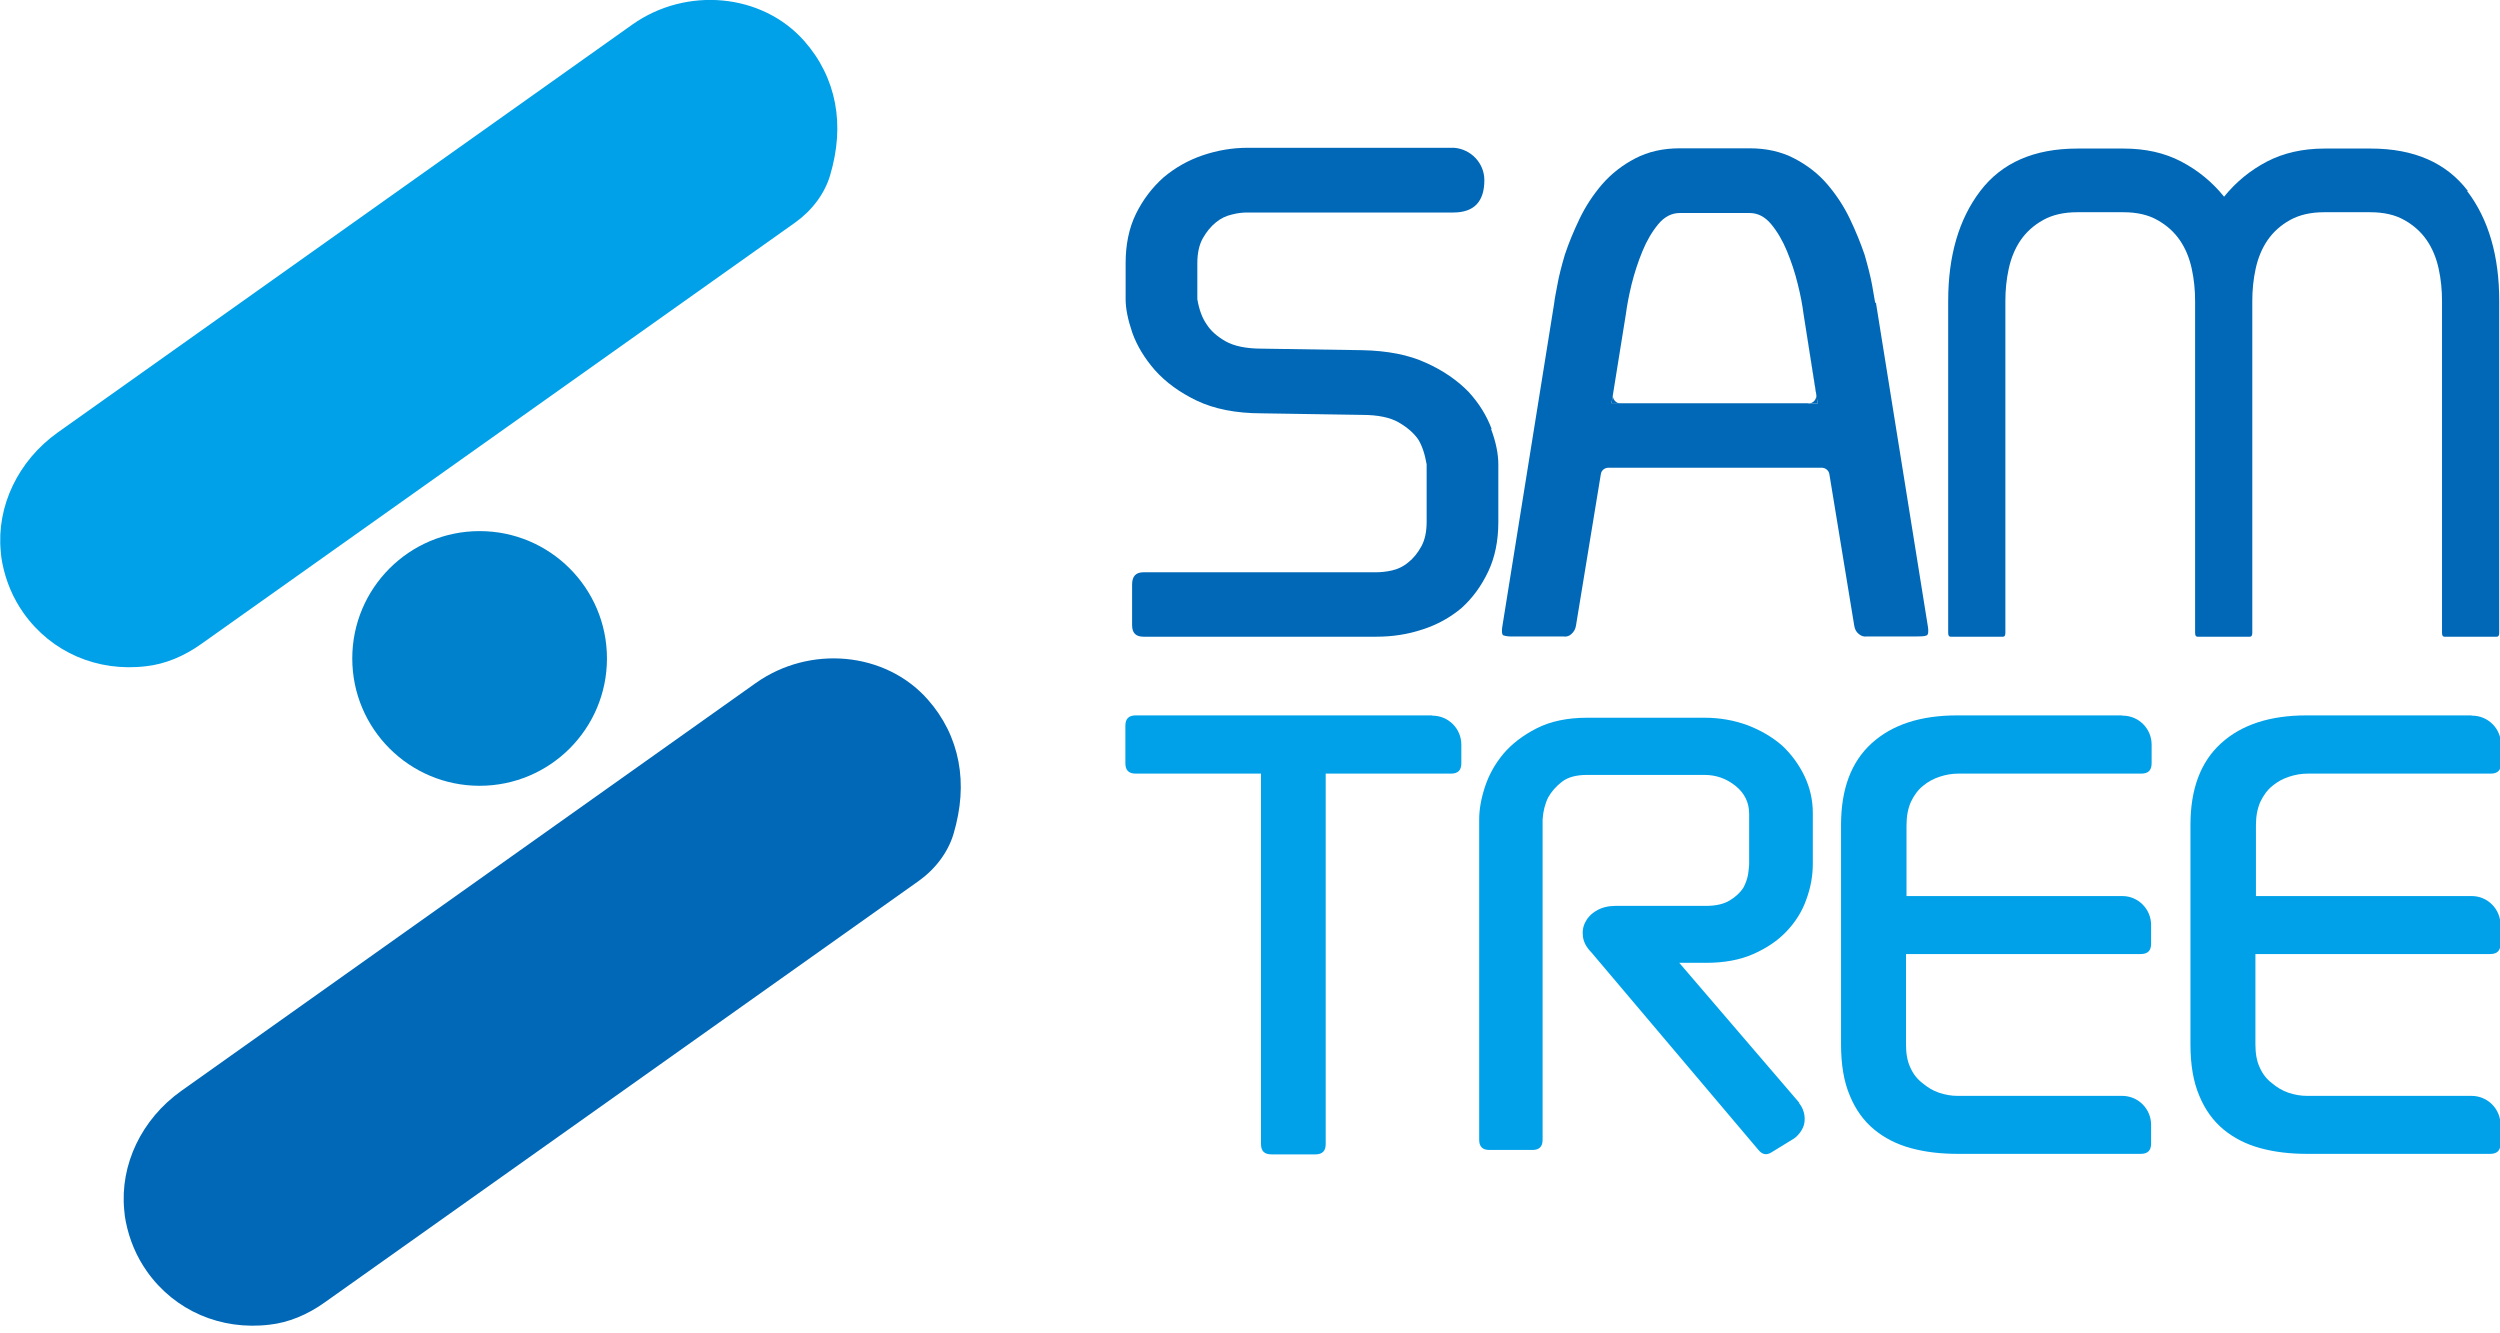 <svg width="120" height="64" viewBox="0 0 120 64" fill="none" xmlns="http://www.w3.org/2000/svg">
<g clip-path="url(#clip0_1001_500)">
<path d="M0.112 27.034C0.074 26.848 0.05 26.674 0.037 26.475C-0.174 24.301 0.87 22.114 2.77 20.76L30.351 1.18C32.947 -0.658 36.575 -0.323 38.6 1.963C39.37 2.833 39.867 3.839 40.079 4.945C40.29 6.05 40.203 7.206 39.843 8.423C39.582 9.293 38.985 10.1 38.165 10.684L9.678 30.898C8.833 31.506 7.914 31.879 7.019 31.978C4.671 32.264 2.472 31.308 1.143 29.444C0.621 28.711 0.286 27.904 0.112 27.034Z" fill="#00A1E9"/>
<path d="M6.038 58.639C6.001 58.453 5.976 58.279 5.963 58.081C5.752 55.906 6.796 53.72 8.697 52.366L36.277 32.786C38.874 30.947 42.501 31.283 44.526 33.569C45.297 34.438 45.794 35.445 46.005 36.55C46.216 37.656 46.129 38.811 45.769 40.029C45.508 40.899 44.912 41.706 44.092 42.29L15.604 62.503C14.759 63.112 13.84 63.485 12.945 63.584C10.597 63.87 8.398 62.913 7.069 61.05C6.547 60.317 6.212 59.509 6.038 58.639Z" fill="#0068B7"/>
<path d="M23.021 37.718C26.397 37.718 29.134 34.981 29.134 31.606C29.134 28.23 26.397 25.493 23.021 25.493C19.645 25.493 16.909 28.23 16.909 31.606C16.909 34.981 19.645 37.718 23.021 37.718Z" fill="#0081CC"/>
<path d="M77.424 18.934L78.045 15.057L77.424 18.934Z" fill="#0068B7"/>
<path d="M118.459 9.169C117.428 7.814 115.875 7.131 113.801 7.131H111.577C110.533 7.131 109.614 7.342 108.819 7.752C108.011 8.175 107.328 8.734 106.756 9.442C106.185 8.734 105.502 8.175 104.694 7.752C103.886 7.33 102.967 7.131 101.936 7.131H99.712C97.637 7.131 96.084 7.814 95.053 9.169C94.022 10.523 93.513 12.287 93.513 14.449V30.376C93.513 30.5 93.55 30.562 93.624 30.562H96.147C96.221 30.562 96.258 30.5 96.258 30.376V14.449C96.258 13.927 96.308 13.405 96.42 12.896C96.532 12.386 96.718 11.927 96.991 11.529C97.265 11.132 97.625 10.809 98.072 10.56C98.519 10.312 99.066 10.187 99.7 10.187H101.924C102.57 10.187 103.116 10.312 103.551 10.56C103.998 10.809 104.359 11.132 104.632 11.529C104.905 11.927 105.092 12.386 105.203 12.896C105.315 13.405 105.365 13.927 105.365 14.449V30.376C105.365 30.5 105.402 30.562 105.477 30.562H107.999C108.073 30.562 108.11 30.5 108.11 30.376V14.449C108.11 13.927 108.16 13.405 108.272 12.896C108.384 12.386 108.57 11.927 108.843 11.529C109.117 11.132 109.477 10.809 109.924 10.56C110.372 10.312 110.918 10.187 111.552 10.187H113.776C114.422 10.187 114.968 10.312 115.403 10.56C115.85 10.809 116.211 11.132 116.484 11.529C116.757 11.927 116.944 12.386 117.056 12.896C117.167 13.405 117.217 13.927 117.217 14.449V30.376C117.217 30.5 117.254 30.562 117.329 30.562H119.851C119.925 30.562 119.963 30.5 119.963 30.376V14.449C119.963 12.287 119.453 10.523 118.422 9.169H118.459Z" fill="#0068B7"/>
<path d="M90.009 14.536C89.984 14.374 89.934 14.088 89.86 13.678C89.785 13.268 89.661 12.784 89.5 12.225C89.313 11.678 89.077 11.094 88.791 10.498C88.506 9.902 88.145 9.355 87.711 8.846C87.276 8.336 86.742 7.926 86.121 7.603C85.499 7.28 84.791 7.119 83.984 7.119H80.629C79.822 7.119 79.114 7.28 78.492 7.603C77.871 7.926 77.349 8.336 76.902 8.846C76.467 9.355 76.107 9.902 75.821 10.498C75.535 11.094 75.299 11.666 75.113 12.225C74.952 12.771 74.827 13.256 74.753 13.678C74.678 14.088 74.616 14.374 74.604 14.536L72.107 30.102C72.082 30.264 72.082 30.475 72.169 30.5C72.268 30.537 72.479 30.562 72.678 30.55H75.026C75.188 30.575 75.324 30.537 75.436 30.425C75.548 30.326 75.623 30.189 75.647 30.028L76.84 22.76C76.865 22.574 77.026 22.45 77.213 22.45H87.437C87.624 22.45 87.785 22.586 87.81 22.76L89.003 30.028C89.028 30.189 89.09 30.326 89.214 30.425C89.326 30.525 89.462 30.575 89.624 30.55H91.972C92.171 30.55 92.37 30.55 92.481 30.5C92.568 30.463 92.568 30.264 92.543 30.102L90.046 14.536H90.009ZM86.804 19.356H77.349L77.424 18.921L78.045 15.057C78.095 14.672 78.182 14.2 78.318 13.641C78.455 13.095 78.629 12.56 78.84 12.051C79.051 11.542 79.3 11.119 79.598 10.759C79.896 10.399 80.244 10.225 80.629 10.225H83.984C84.369 10.225 84.717 10.399 85.015 10.759C85.313 11.119 85.561 11.542 85.773 12.051C85.984 12.56 86.158 13.082 86.294 13.641C86.431 14.188 86.518 14.66 86.568 15.057L87.251 19.369H86.804V19.356Z" fill="#0068B7"/>
<path d="M87.177 18.934C87.214 19.157 87.04 19.368 86.804 19.368H87.251L86.568 15.057L87.189 18.921L87.177 18.934Z" fill="#0068B7"/>
<path d="M77.424 18.934L77.35 19.368H77.797C77.561 19.368 77.387 19.157 77.424 18.934Z" fill="#0068B7"/>
<path d="M71.597 20.586C71.361 19.952 71.001 19.368 70.492 18.809C69.957 18.263 69.287 17.791 68.454 17.418C67.622 17.033 66.603 16.834 65.385 16.809L60.565 16.735C59.807 16.735 59.223 16.61 58.813 16.374C58.403 16.138 58.105 15.865 57.919 15.567C57.708 15.269 57.559 14.871 57.472 14.362V12.635C57.472 12.15 57.559 11.753 57.733 11.442C57.907 11.132 58.118 10.871 58.366 10.672C58.59 10.486 58.851 10.361 59.124 10.299C59.397 10.225 59.658 10.2 59.882 10.2H69.759C70.752 10.2 71.249 9.682 71.249 8.647C71.249 7.827 70.603 7.156 69.796 7.094H59.882C59.149 7.094 58.428 7.218 57.733 7.454C57.037 7.69 56.403 8.05 55.856 8.51C55.31 8.995 54.863 9.579 54.527 10.262C54.192 10.945 54.03 11.74 54.03 12.635V14.362C54.03 14.821 54.142 15.356 54.353 15.977C54.577 16.598 54.937 17.194 55.434 17.766C55.944 18.337 56.614 18.834 57.447 19.232C58.279 19.629 59.323 19.84 60.565 19.84L65.385 19.915C66.143 19.915 66.727 20.039 67.137 20.275C67.547 20.511 67.858 20.785 68.069 21.083C68.255 21.381 68.392 21.779 68.479 22.288V25.046C68.479 25.531 68.392 25.928 68.218 26.239C68.044 26.549 67.845 26.798 67.609 26.984C67.361 27.195 67.088 27.32 66.814 27.382C66.541 27.444 66.28 27.469 66.056 27.469H54.888C54.515 27.469 54.341 27.667 54.341 28.053V30.015C54.341 30.388 54.527 30.562 54.888 30.562H66.056C66.839 30.562 67.572 30.45 68.28 30.214C68.976 29.991 69.609 29.643 70.156 29.183C70.69 28.699 71.113 28.115 71.436 27.431C71.759 26.748 71.92 25.953 71.92 25.058V22.3C71.92 21.791 71.808 21.232 71.573 20.598L71.597 20.586Z" fill="#0068B7"/>
<path d="M68.74 34.339H54.515C54.18 34.339 54.018 34.501 54.018 34.836V36.637C54.018 36.973 54.18 37.134 54.515 37.134H60.528V54.913C60.528 55.248 60.69 55.41 61.025 55.41H63.137C63.472 55.41 63.634 55.248 63.634 54.913V37.134H69.647C69.983 37.134 70.144 36.973 70.144 36.637V35.743C70.144 34.973 69.523 34.351 68.752 34.351L68.74 34.339Z" fill="#00A1E9"/>
<path d="M101.837 34.339H93.935C92.184 34.339 90.817 34.786 89.836 35.681C88.854 36.575 88.37 37.88 88.37 39.594V50.129C88.37 51.099 88.506 51.919 88.792 52.589C89.065 53.26 89.463 53.807 89.96 54.217C90.457 54.627 91.041 54.925 91.724 55.111C92.407 55.298 93.153 55.385 93.96 55.385H101.862H102.756C103.092 55.385 103.253 55.223 103.253 54.888V53.993C103.253 53.223 102.632 52.602 101.862 52.602H93.96C93.674 52.602 93.376 52.552 93.078 52.453C92.78 52.353 92.519 52.192 92.283 51.993C92.035 51.807 91.836 51.558 91.699 51.248C91.55 50.937 91.488 50.564 91.488 50.129V45.794H98.843H99.775H102.756C103.092 45.794 103.253 45.632 103.253 45.297V44.402C103.253 43.632 102.632 43.011 101.874 43.011H99.799H98.868H91.513V39.607C91.513 39.172 91.587 38.799 91.724 38.489C91.873 38.178 92.059 37.917 92.308 37.718C92.532 37.532 92.793 37.383 93.103 37.283C93.401 37.184 93.699 37.134 93.985 37.134H101.887H102.781C103.117 37.134 103.278 36.973 103.278 36.637V35.743C103.278 34.973 102.657 34.351 101.887 34.351L101.837 34.339Z" fill="#00A1E9"/>
<path d="M118.609 34.339H110.707C108.956 34.339 107.589 34.786 106.608 35.681C105.626 36.575 105.142 37.88 105.142 39.594V50.129C105.142 51.099 105.278 51.919 105.564 52.589C105.837 53.26 106.235 53.807 106.732 54.217C107.229 54.627 107.813 54.925 108.496 55.111C109.179 55.298 109.925 55.385 110.732 55.385H118.634H119.528C119.864 55.385 120.025 55.223 120.025 54.888V53.993C120.025 53.223 119.404 52.602 118.634 52.602H110.732C110.446 52.602 110.148 52.552 109.85 52.453C109.552 52.353 109.291 52.192 109.055 51.993C108.807 51.807 108.608 51.558 108.471 51.248C108.322 50.937 108.26 50.564 108.26 50.129V45.794H115.615H116.547H119.528C119.864 45.794 120.025 45.632 120.025 45.297V44.402C120.025 43.632 119.404 43.011 118.646 43.011H116.571H115.64H108.285V39.607C108.285 39.172 108.359 38.799 108.496 38.489C108.645 38.178 108.831 37.917 109.08 37.718C109.304 37.532 109.564 37.383 109.875 37.283C110.173 37.184 110.471 37.134 110.757 37.134H118.659H119.553C119.888 37.134 120.05 36.973 120.05 36.637V35.743C120.05 34.973 119.429 34.351 118.659 34.351L118.609 34.339Z" fill="#00A1E9"/>
<path d="M86.357 52.95C86.456 53.074 86.667 53.384 86.618 53.844C86.58 54.242 86.245 54.565 86.108 54.652L85.015 55.322C84.791 55.459 84.592 55.422 84.406 55.198L76.38 45.707C76.157 45.483 76.02 45.234 75.983 44.974C75.946 44.713 75.983 44.464 76.107 44.241C76.207 44.042 76.38 43.855 76.641 43.706C76.89 43.557 77.2 43.483 77.536 43.483H81.872C82.356 43.483 82.741 43.396 83.027 43.222C83.313 43.048 83.524 42.849 83.673 42.626C83.797 42.402 83.872 42.178 83.909 41.967C83.934 41.756 83.959 41.594 83.959 41.495V39.06C83.959 38.513 83.735 38.066 83.3 37.718C82.866 37.37 82.369 37.196 81.822 37.196H76.182C75.647 37.196 75.25 37.308 74.964 37.532C74.678 37.755 74.467 38.004 74.318 38.265C74.157 38.588 74.07 38.948 74.045 39.333V54.714C74.045 55.037 73.883 55.198 73.56 55.198H71.486C71.162 55.198 71.001 55.037 71.001 54.714V39.333C71.001 38.861 71.088 38.352 71.274 37.78C71.461 37.209 71.746 36.687 72.156 36.19C72.566 35.706 73.101 35.296 73.759 34.96C74.418 34.625 75.225 34.451 76.182 34.451H81.822C82.555 34.451 83.238 34.575 83.884 34.811C84.53 35.06 85.077 35.383 85.549 35.793C85.996 36.215 86.357 36.712 86.618 37.258C86.878 37.805 87.015 38.401 87.015 39.023V41.458C87.015 42.029 86.916 42.601 86.704 43.172C86.506 43.744 86.183 44.253 85.76 44.7C85.338 45.148 84.804 45.508 84.158 45.794C83.512 46.079 82.754 46.216 81.884 46.216H80.605L86.369 52.937L86.357 52.95Z" fill="#00A1E9"/>
</g>
<defs>
<clipPath id="clip0_1001_500">
<rect width="120" height="63.634" fill="white"/>
</clipPath>
</defs>
</svg>
